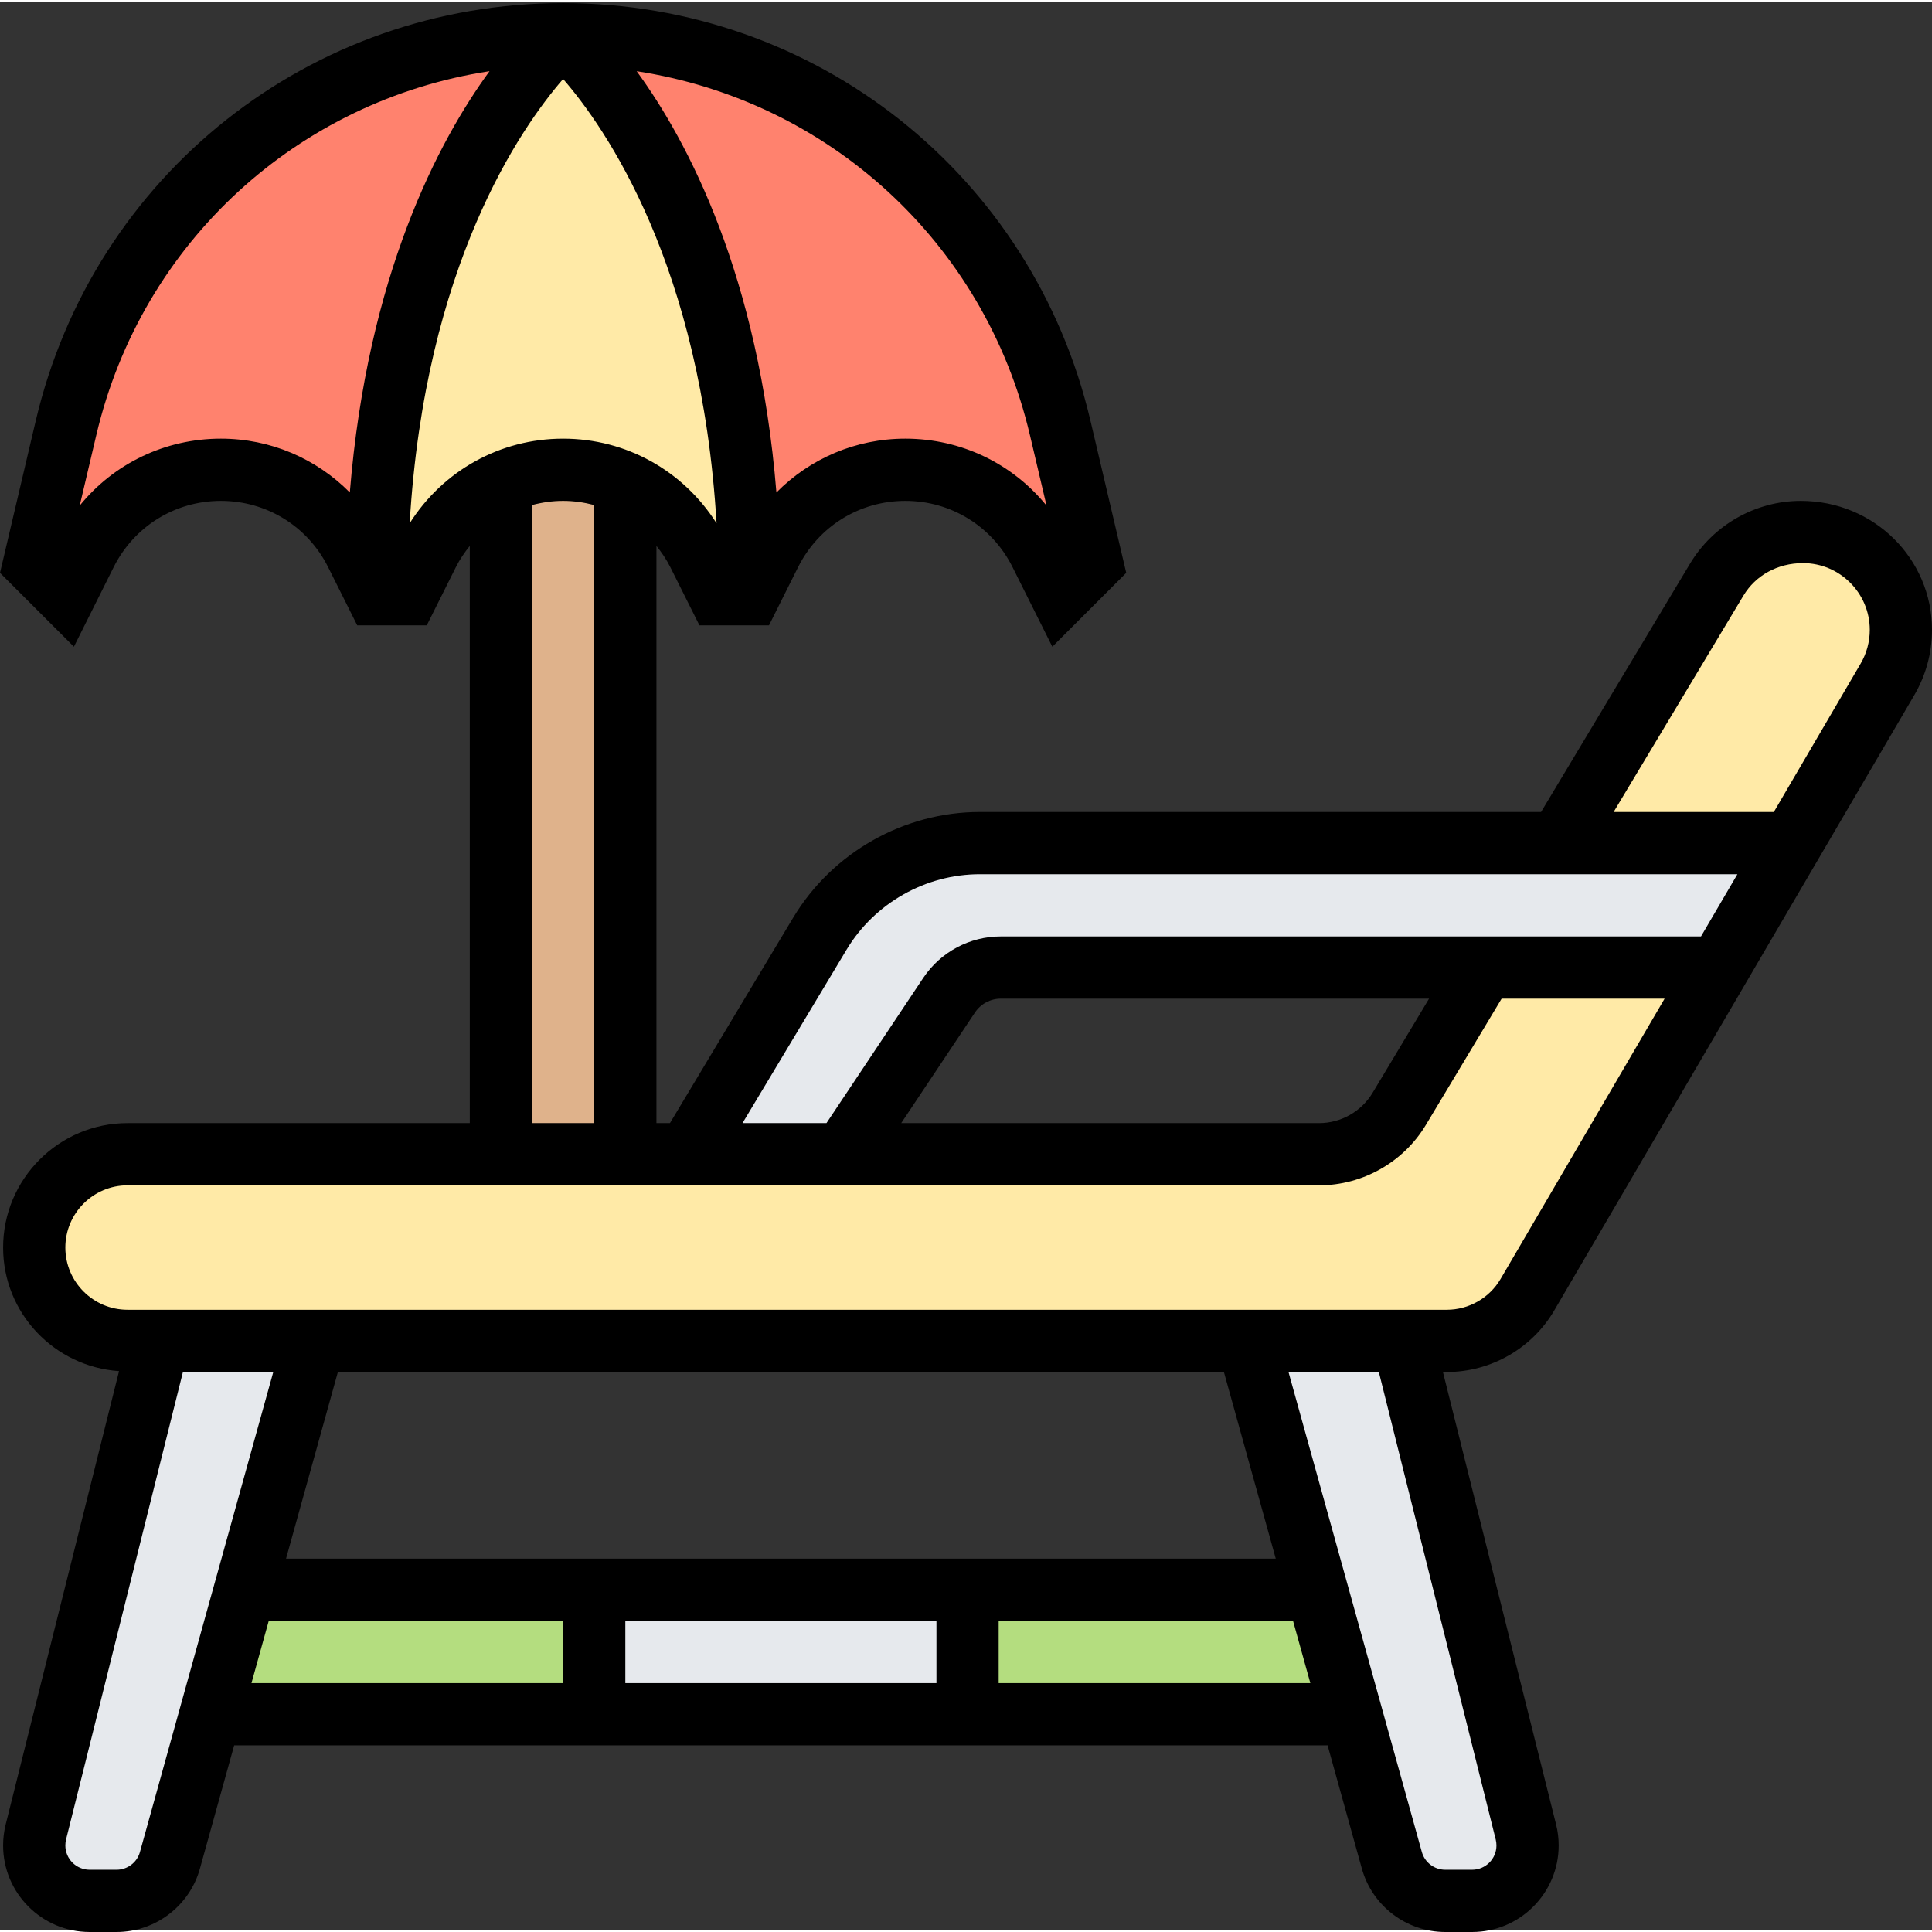<svg height="496pt" viewBox="0 0 496.8 496" width="496pt" xmlns="http://www.w3.org/2000/svg"><rect x="0" y="0" width="496.8" height="496" fill="#333333" stroke="none"/><path d="m488.801 161.602c0 4.477-1.199 8.797-3.441 12.719l-24.641 42.078h-59.918l40.641-67.758c4.559-7.602 12.797-12.242 21.598-12.242h.555c13.926 0 25.207 11.281 25.207 25.203zm0 0" fill="#ffeaa7"/><path d="m176.801 296.398h162.398c8.488 0 16.242-4.398 20.562-11.68l21.84-36.32h60.406l-49.207 84.16c-4.32 7.281-12.242 11.84-20.723 11.84h-339.277c-13.281 0-24-10.719-24-24 0-6.637 2.719-12.637 7.039-16.957 4.32-4.32 10.32-7.043 16.961-7.043zm0 0" fill="#ffeaa7"/><path d="m152.801 408.398h96v32h-96zm0 0" fill="#e6e9ed"/><path d="m152.801 408.398v32h-98.641l8.879-32zm0 0" fill="#b4dd7f"/><path d="m338.559 408.398 8.883 32h-98.641v-32zm0 0" fill="#b4dd7f"/><g fill="#e6e9ed"><path d="m392.398 470.719c.242 1.121.402 2.242.402 3.441 0 7.84-6.402 14.238-14.242 14.238h-6.957c-6.402 0-12-4.238-13.68-10.398l-10.48-37.602-8.883-32-17.758-64h40zm0 0"/><path d="m80.801 344.398-17.762 64-8.879 32-10.48 37.602c-1.68 6.16-7.281 10.398-13.68 10.398h-6.961c-7.84 0-14.238-6.398-14.238-14.238 0-1.199.152-2.32.398-3.441l31.602-126.32zm0 0"/><path d="m460.719 216.398-18.719 32h-184.641c-5.359 0-10.32 2.641-13.281 7.121l-27.277 40.879h-40l34-56.719c8.719-14.398 24.32-23.281 41.199-23.281zm0 0"/></g><path d="m160.801 123.84v172.559h-32v-172.559c4.879-2.238 10.32-3.441 16-3.441 5.68 0 11.121 1.203 16 3.441zm0 0" fill="#dfb28b"/><path d="m144.801 8.398s48 40 48 144h-8l-5.281-10.559c-3.281-6.559-8.32-11.918-14.32-15.68-1.359-.879-2.871-1.602-4.398-2.32-4.879-2.238-10.32-3.441-16-3.441-5.68 0-11.121 1.203-16 3.441-8 3.68-14.641 9.922-18.723 18l-5.277 10.559h-8c0-104 48-144 48-144zm0 0" fill="#ffeaa7"/><path d="m272.641 109.602 8.16 34.797-8 8-5.281-10.559c-3.281-6.559-8.32-11.918-14.32-15.68-6-3.68-13.039-5.762-20.398-5.762-14.723 0-28.16 8.32-34.723 21.441l-5.277 10.559c0-104-48-144-48-144 60.961 0 113.84 41.922 127.84 101.203zm0 0" fill="#ff826e"/><path d="m144.801 8.398s-48 40-48 144l-5.281-10.559c-3.281-6.559-8.32-11.918-14.32-15.68-6-3.68-13.039-5.762-20.398-5.762-14.723 0-28.16 8.32-34.723 21.441l-5.277 10.559-8-8 8.152-34.797c7.047-29.68 23.688-54.961 46.328-72.801 22.559-17.922 51.039-28.402 81.52-28.402zm0 0" fill="#ff826e"/><path d="m399.672 336.559 92.586-158.23c2.973-5.082 4.543-10.871 4.543-16.754 0-18.293-14.879-33.176-33.746-33.176-11.582 0-22.488 6.168-28.453 16.105l-38.328 63.895h-144.297c-19.551 0-37.953 10.418-48.023 27.188l-31.68 52.812h-3.473v-148.422c1.344 1.688 2.582 3.48 3.574 5.473l7.48 14.949h17.887l7.48-14.957c5.258-10.512 15.816-17.043 27.578-17.043 11.758 0 22.32 6.531 27.574 17.043l10.227 20.461 19-19-9.195-39.102c-14.879-63.234-70.645-107.402-135.605-107.402-64.961 0-120.73 44.168-135.609 107.402l-9.191 39.102 19 19 10.223-20.461c5.258-10.512 15.816-17.043 27.578-17.043 11.758 0 22.32 6.531 27.574 17.043l7.48 14.957h17.887l7.48-14.957c.992-1.992 2.234-3.785 3.578-5.465v148.422h-88c-17.648 0-32 14.355-32 32 0 16.898 13.199 30.633 29.809 31.777l-29.152 116.594c-.441 1.758-.656 3.566-.656 5.383 0 12.262 9.984 22.246 22.246 22.246h6.922c9.961 0 18.773-6.695 21.438-16.293l8.809-31.707h281.168l8.809 31.707c2.664 9.598 11.48 16.293 21.441 16.293h6.918c12.266 0 22.25-9.984 22.25-22.246 0-1.816-.215-3.633-.664-5.398l-29.098-116.355h1.008c11.32 0 21.914-6.07 27.625-15.84zm48.648-183.816c3.086-5.148 8.734-8.344 15.312-8.344 9.465 0 17.168 7.707 17.168 17.176 0 3.051-.816 6.051-2.352 8.672l-22.32 38.152h-41.199zm-230.648 91.082c7.199-11.984 20.336-19.426 34.305-19.426h194.785l-9.363 16h-180.039c-8.039 0-15.504 4-19.969 10.691l-24.871 37.309h-21.59zm149.801 12.574-14.535 24.234c-2.883 4.793-8.137 7.766-13.723 7.766h-107.473l18.961-28.438c1.488-2.227 3.977-3.562 6.656-3.562zm-102.641-144.934 4.273 18.145c-8.777-10.801-21.953-17.211-36.305-17.211-12.754 0-24.527 5.129-33.152 13.84-4.543-55.84-22.793-90.359-35.93-108.328 49.145 7.516 89.418 43.844 101.113 93.555zm-208.031.934c-14.352 0-27.527 6.41-36.305 17.211l4.273-18.145c11.695-49.711 51.965-86.039 101.109-93.562-13.137 17.969-31.383 52.496-35.926 108.328-8.625-8.703-20.402-13.832-33.152-13.832zm48.543 21.762c3.93-66.406 28.602-101.746 39.457-114.25 10.855 12.504 35.527 47.844 39.457 114.25-8.547-13.496-23.227-21.762-39.457-21.762-16.234 0-30.914 8.266-39.457 21.762zm31.457-4.688c2.566-.68 5.246-1.074 8-1.074 2.75 0 5.43.395 8 1.074v158.926h-16zm-120 190.926c0-8.824 7.176-16 16-16h306.414c11.176 0 21.695-5.949 27.441-15.535l19.473-32.465h41.91l-42.176 72.082c-2.855 4.879-8.152 7.918-13.816 7.918h-339.246c-8.824 0-16-7.176-16-16zm224 96v16h-80v-16zm-167.25-16 13.336-48h227.832l13.336 48zm-37.566 75.434c-.738 2.688-3.215 4.566-6.016 4.566h-6.922c-3.438 0-6.246-2.797-6.246-6.246 0-.512.062-1.031.176-1.512l30.062-120.242h23.234zm33.121-59.434h75.695v16h-80.137zm187.695 16v-16h75.695l4.449 16zm127.816 40.227c.117.496.184 1.016.184 1.527 0 3.449-2.809 6.246-6.25 6.246h-6.918c-2.801 0-5.273-1.879-6.016-4.574l-34.289-123.426h23.23zm0 0"/></svg>
